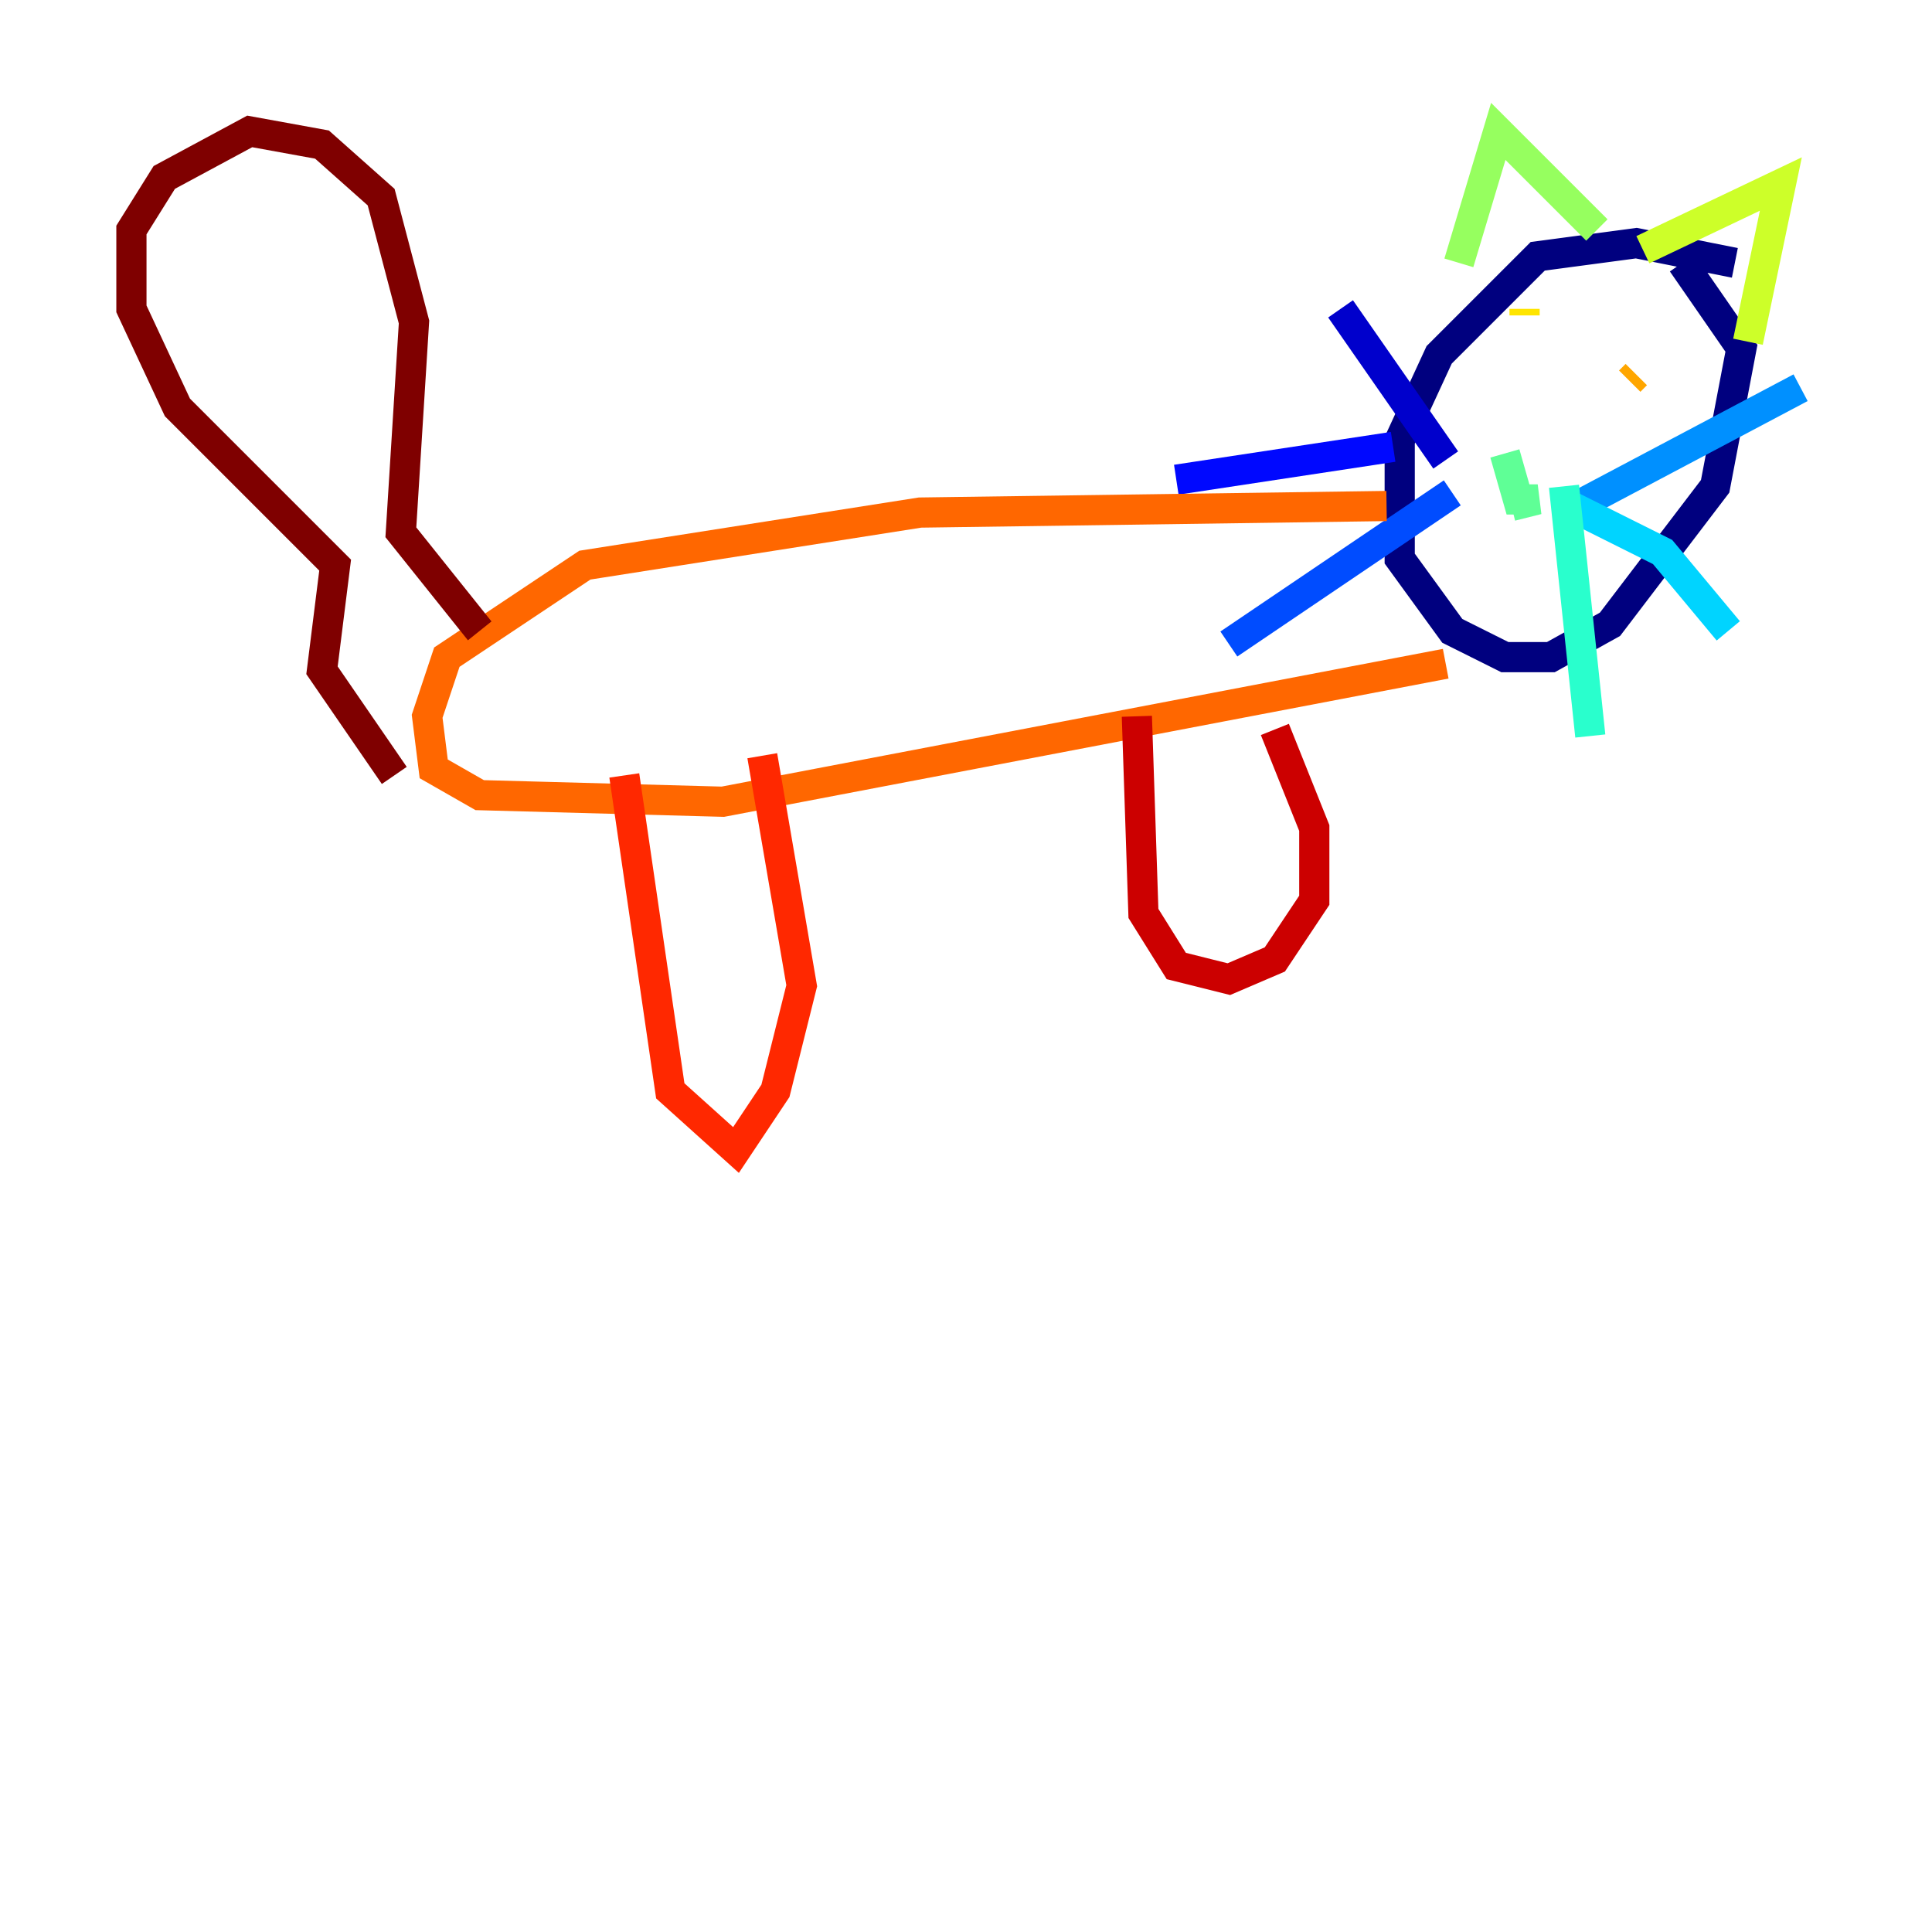 <?xml version="1.0" encoding="utf-8" ?>
<svg baseProfile="tiny" height="128" version="1.2" viewBox="0,0,128,128" width="128" xmlns="http://www.w3.org/2000/svg" xmlns:ev="http://www.w3.org/2001/xml-events" xmlns:xlink="http://www.w3.org/1999/xlink"><defs /><polyline fill="none" points="114.939,17.415 108.408,16.109 101.878,16.98 95.347,23.51 92.735,29.17 92.735,37.007 96.218,41.796 99.701,43.537 102.748,43.537 106.667,41.361 113.633,32.218 115.374,23.075 111.456,17.415" stroke="#00007f" stroke-width="2" /><polyline fill="none" points="95.782,30.476 88.816,20.463" stroke="#0000cc" stroke-width="2" /><polyline fill="none" points="92.299,29.605 77.932,31.782" stroke="#0008ff" stroke-width="2" /><polyline fill="none" points="96.218,32.653 81.415,42.667" stroke="#004cff" stroke-width="2" /><polyline fill="none" points="104.49,33.524 119.293,25.687" stroke="#0090ff" stroke-width="2" /><polyline fill="none" points="104.054,33.524 110.15,36.571 114.503,41.796" stroke="#00d4ff" stroke-width="2" /><polyline fill="none" points="103.619,32.218 105.361,48.762" stroke="#29ffcd" stroke-width="2" /><polyline fill="none" points="99.701,30.041 100.571,33.088 101.878,33.088 100.136,33.524" stroke="#5fff96" stroke-width="2" /><polyline fill="none" points="105.796,15.238 99.265,8.707 96.653,17.415" stroke="#96ff5f" stroke-width="2" /><polyline fill="none" points="108.844,16.544 117.986,12.191 115.809,22.64" stroke="#cdff29" stroke-width="2" /><polyline fill="none" points="101.007,20.463 101.007,20.898" stroke="#ffe500" stroke-width="2" /><polyline fill="none" points="107.973,25.252 108.408,24.816" stroke="#ffa600" stroke-width="2" /><polyline fill="none" points="91.864,33.524 60.952,33.959 38.748,37.442 29.605,43.537 28.299,47.456 28.735,50.939 31.782,52.68 47.891,53.116 95.782,43.973" stroke="#ff6700" stroke-width="2" /><polyline fill="none" points="41.361,51.374 44.408,72.272 48.762,76.191 51.374,72.272 53.116,65.306 50.503,50.068" stroke="#ff2800" stroke-width="2" /><polyline fill="none" points="75.32,47.456 75.755,60.517 77.932,64.0 81.415,64.871 84.463,63.565 87.075,59.646 87.075,54.857 84.463,48.327" stroke="#cc0000" stroke-width="2" /><polyline fill="none" points="31.782,41.796 26.558,35.265 27.429,21.333 25.252,13.061 21.333,9.578 16.544,8.707 10.884,11.755 8.707,15.238 8.707,20.463 11.755,26.993 22.204,37.442 21.333,44.408 26.122,51.374" stroke="#7f0000" stroke-width="2" /></svg>